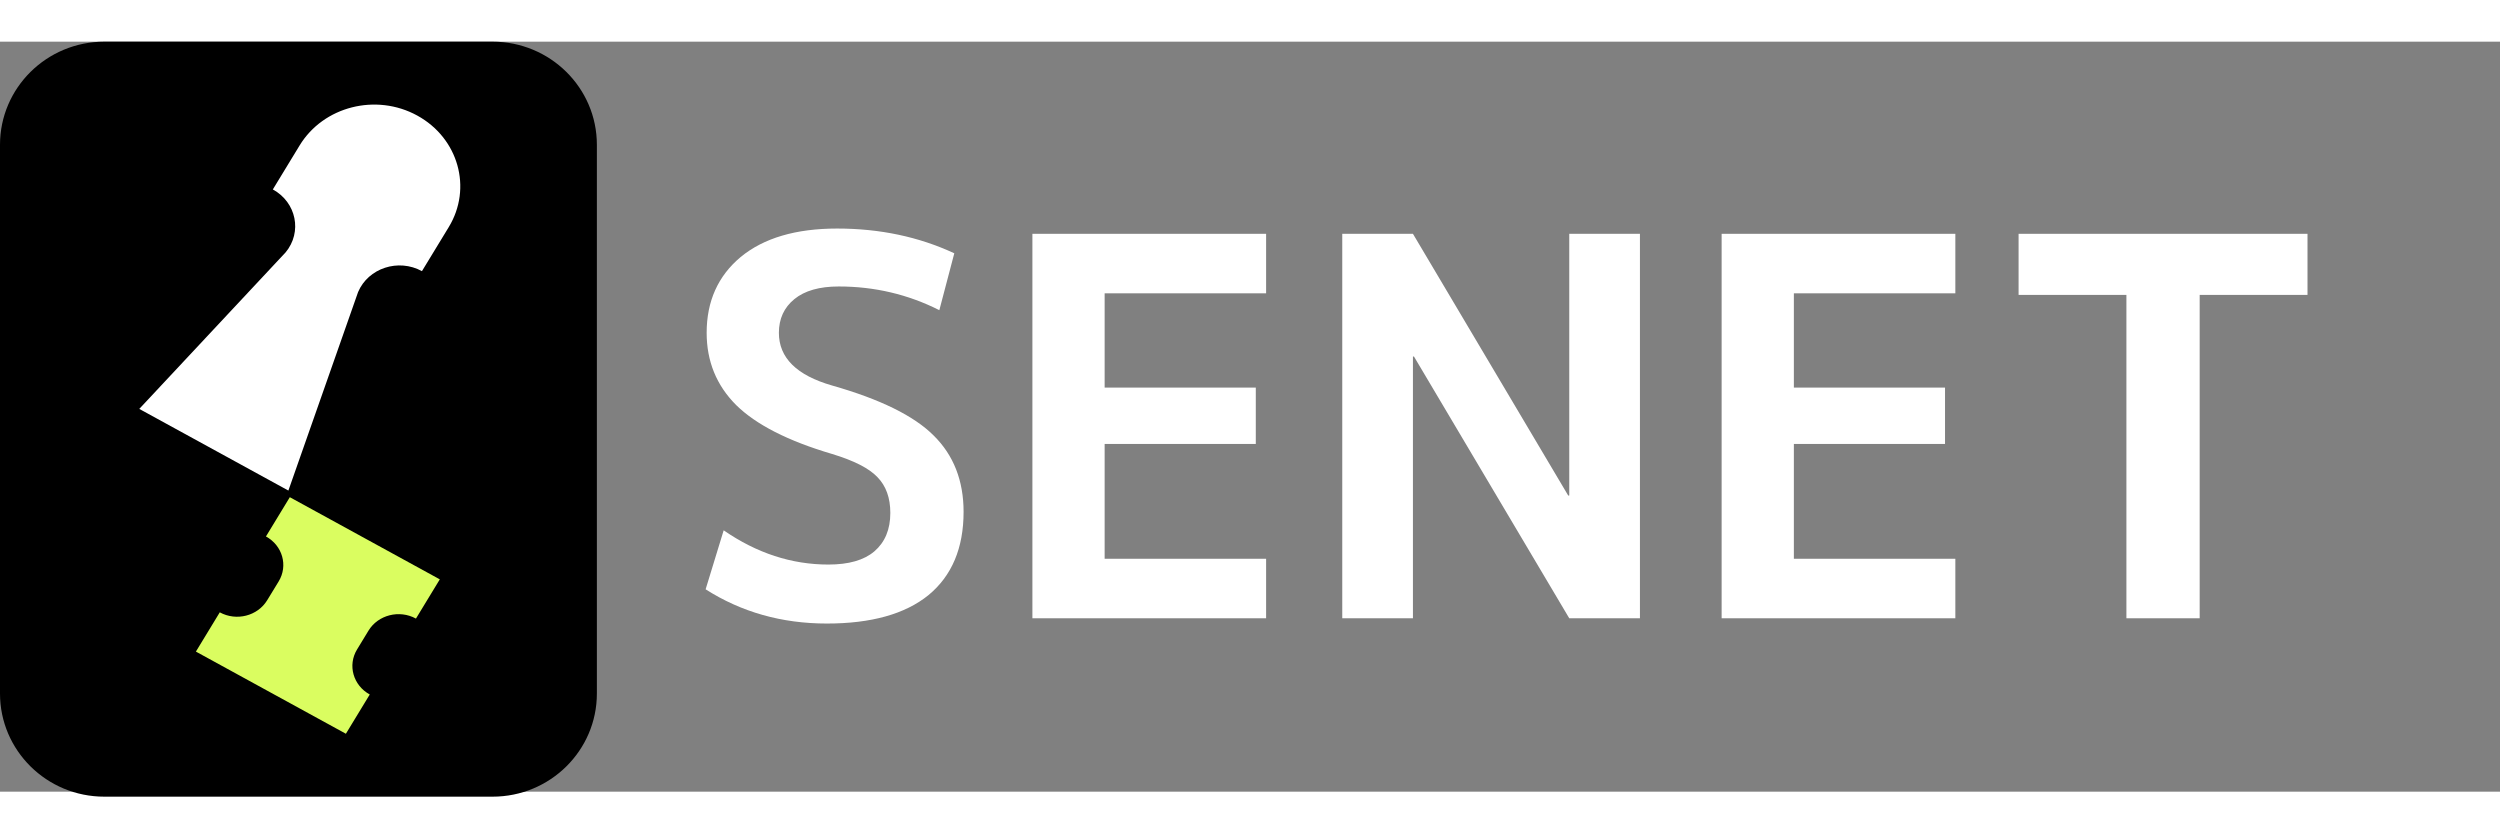 <svg width="300" height="100" viewBox="0 0 4000 1200" fill="none" xmlns="http://www.w3.org/2000/svg">
<rect x="0" y="0" width="4000" height="1200" fill="#808080" stroke="none"/>
<path d="M3692 307.427V405.176H3519.48V922.574H3402.26V405.176H3229.74V307.427H3692Z" fill="white"/>
<path d="M2870.18 402.648V553.486H3112.04V643.651H2870.18V827.352H3128.55V922.574H2754.61V307.427H3128.55V402.648H2870.18Z" fill="white"/>
<path d="M2147.61 922.574V307.427H2260.7L2509.16 726.232H2510.81V307.427H2623.9V922.574H2510.81L2262.35 503.768H2260.7V922.574H2147.61Z" fill="white"/>
<path d="M1767.41 402.648V553.486H2009.27V643.651H1767.41V827.352H2025.78V922.574H1651.85V307.427H2025.78V402.648H1767.41Z" fill="white"/>
<path d="M1502.94 429.613C1452.86 404.333 1399.2 391.693 1341.97 391.693C1311.15 391.693 1287.49 398.435 1270.98 411.917C1254.47 425.4 1246.22 443.377 1246.22 465.848C1246.22 505.734 1274.56 533.823 1331.24 550.115C1408.28 572.024 1462.49 598.708 1493.85 630.168C1525.77 661.628 1541.73 702.356 1541.73 752.355C1541.73 810.218 1523.02 854.598 1485.6 885.496C1448.18 915.832 1393.97 931 1322.98 931C1250.89 931 1186.23 912.742 1129 876.227L1157.89 781.848C1210.72 818.364 1266.58 836.621 1325.46 836.621C1357.93 836.621 1382.42 829.599 1398.93 815.555C1415.99 800.948 1424.52 780.444 1424.52 754.04C1424.52 729.884 1417.64 710.783 1403.88 696.739C1390.67 682.694 1366.46 670.335 1331.24 659.661C1260.8 638.876 1209.62 612.753 1177.7 581.293C1146.33 549.834 1130.65 511.352 1130.65 465.848C1130.65 415.288 1148.81 374.84 1185.13 344.504C1222 314.168 1273.46 299 1339.49 299C1407.73 299 1470.19 312.202 1526.87 338.605L1502.94 429.613Z" fill="white"/>
<path d="M0 165.027C0 73.885 74.75 0 166.958 0H788.042C880.25 0 955 73.885 955 165.027V1042.97C955 1134.11 880.25 1208 788.042 1208H166.958C74.75 1208 0 1134.11 0 1042.97V165.027Z" fill="black"/>
<path d="M665.494 923.116L703.689 860.299L463.714 728.846L425.518 791.663C452.074 806.21 461.204 838.412 445.87 863.605L427.47 893.757C412.136 918.95 378.192 927.612 351.637 913.065L313.441 975.883L553.417 1107.34L591.612 1044.52C565.057 1029.97 555.926 997.703 571.26 972.51L589.591 942.358C604.925 917.165 638.938 908.503 665.494 923.05V923.116Z" fill="#DAFD60"/>
<path d="M717.982 296.74C756.038 234.254 733.456 154.311 667.589 118.207C601.723 82.104 517.457 103.528 479.401 166.014L436.536 236.436C474.243 257.066 483.931 304.609 457.027 337.075L222.834 587.587L461.415 718.247L572.938 400.62C589.178 362.268 637.41 346.465 675.117 367.162L717.982 296.74Z" fill="white"/>
</svg>
